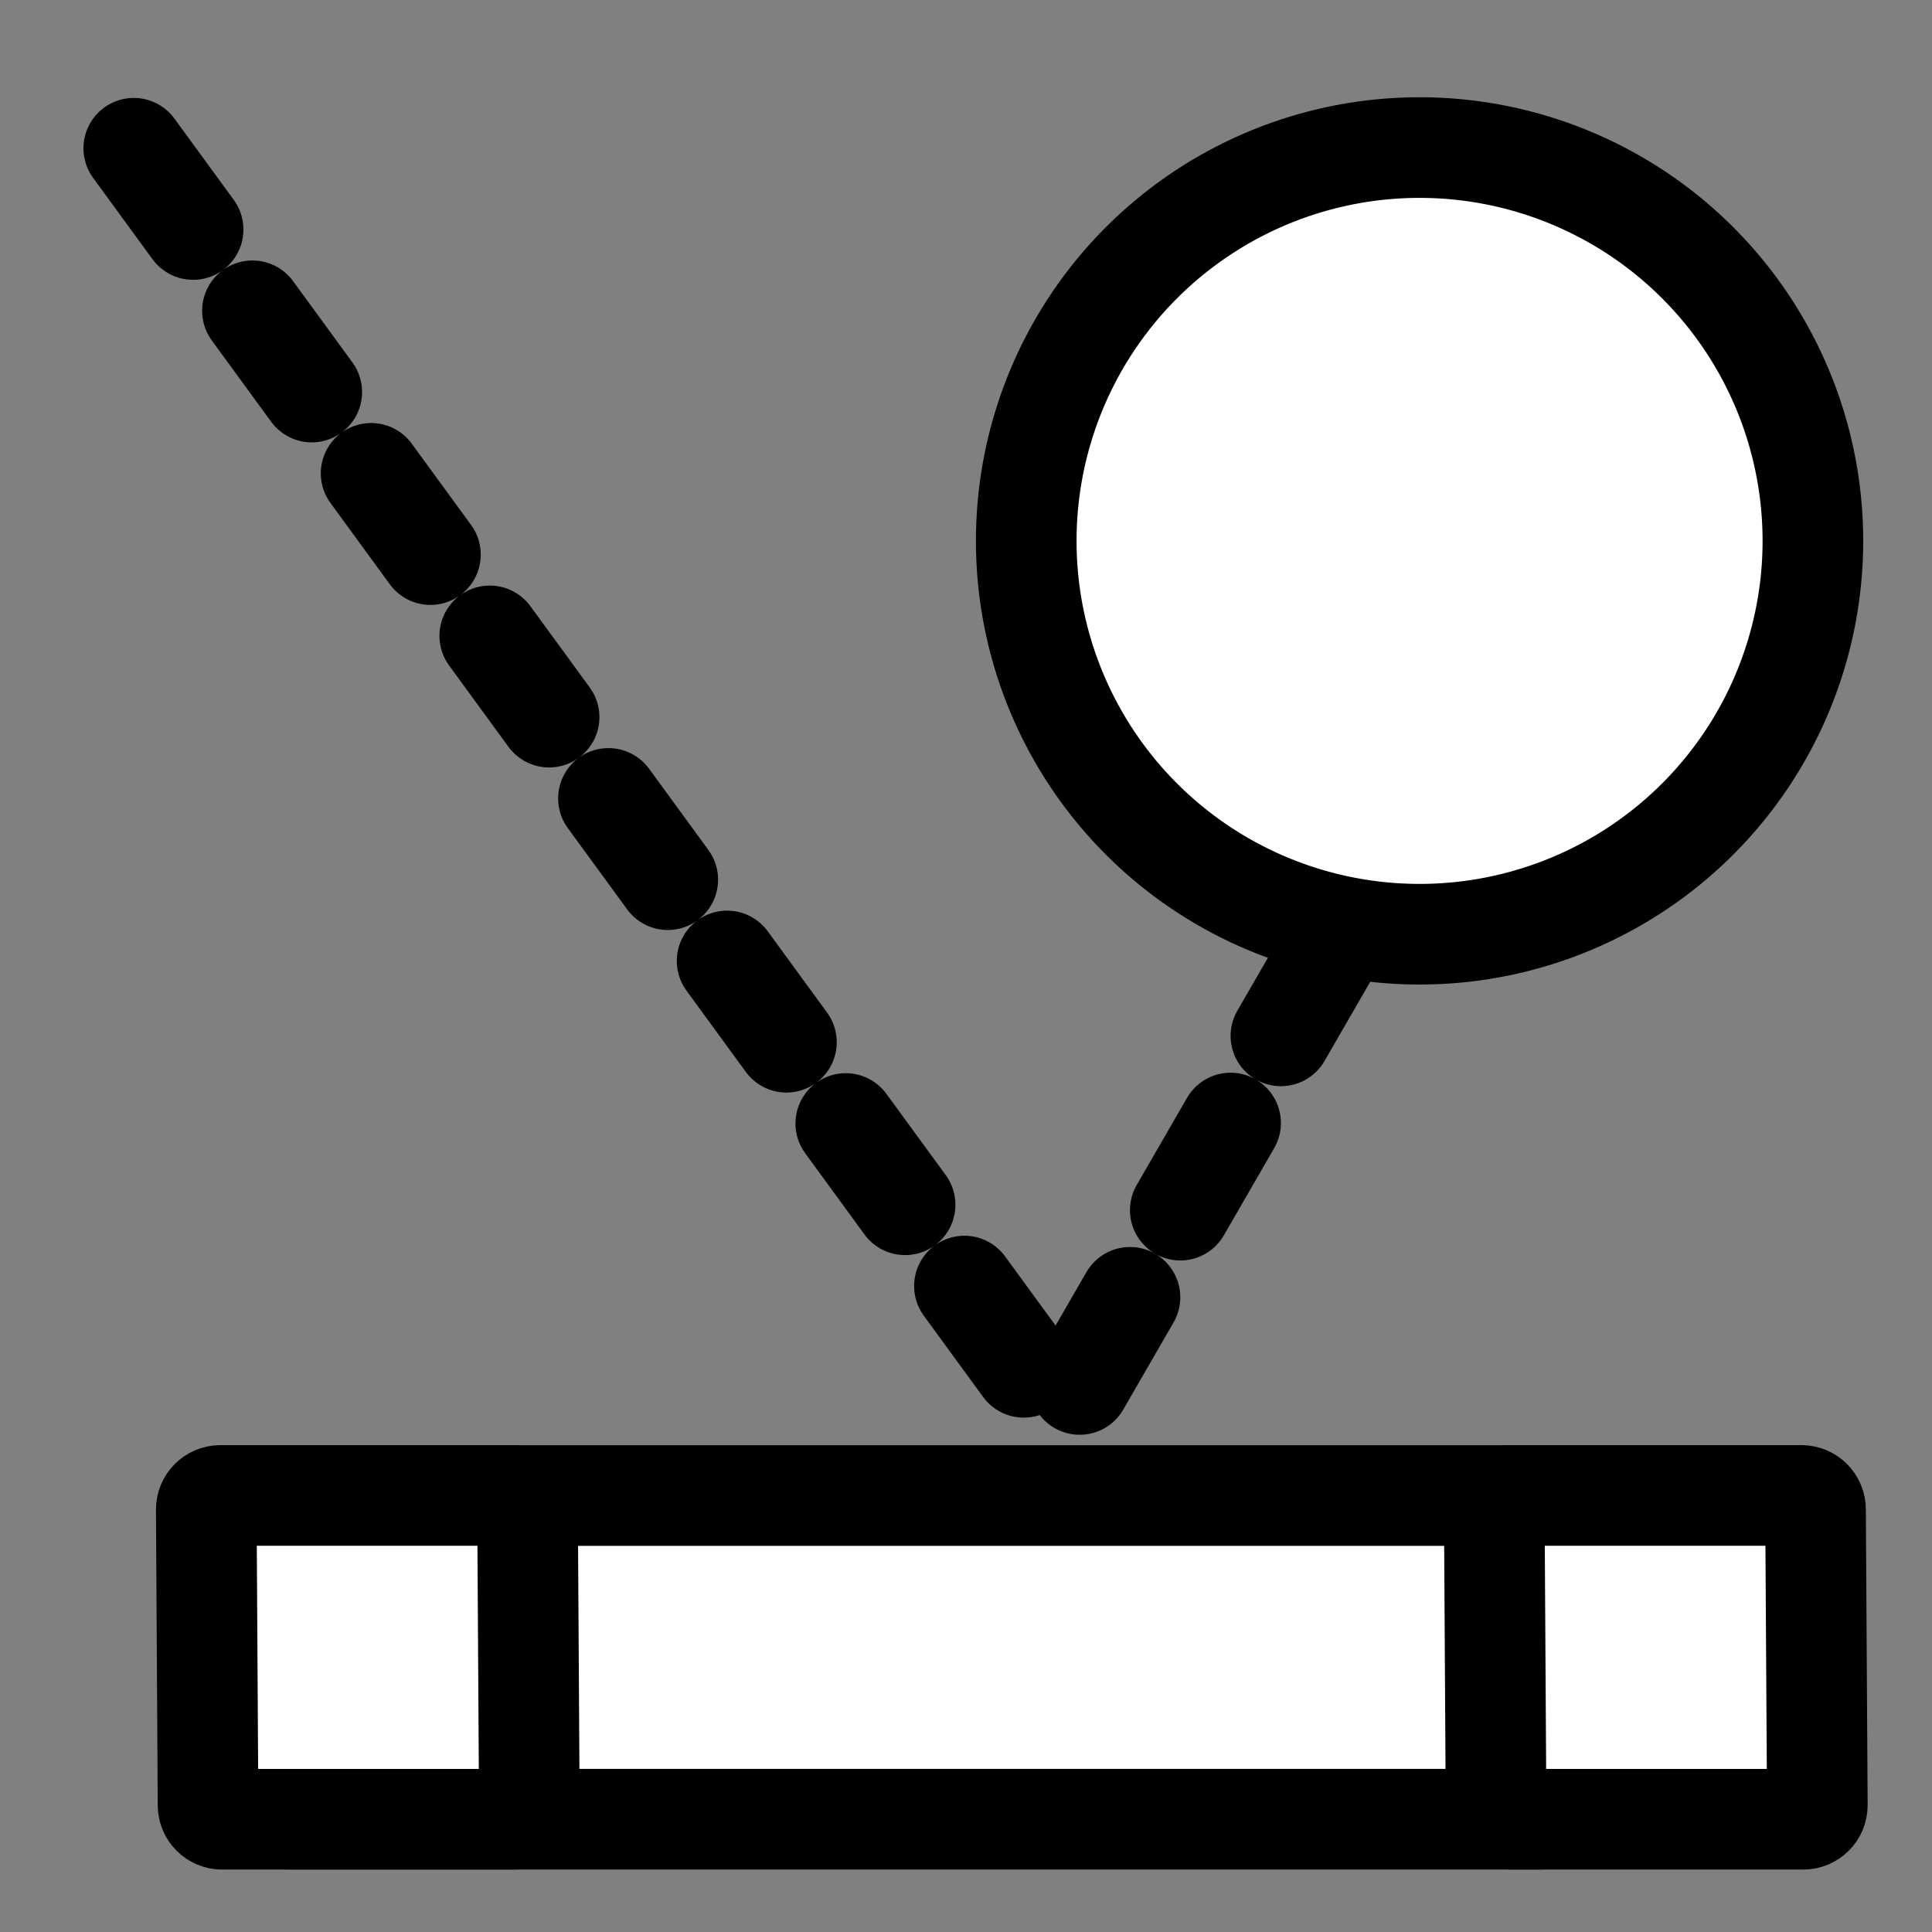 <?xml version="1.0" encoding="UTF-8"?>
<svg version="1.0" viewBox="0 0 60 60">
<rect x="0" y="0" width="60" height="60" fill="#808080" stroke="none"/>
<path d="m44.467 24.051-11.532 19.975-29.385-40.25" fill="none" stroke="black" stroke-dasharray="3.125,3.125" stroke-linecap="round" stroke-linejoin="round" stroke-width="3.125"/>
<path transform="translate(18.765 -4.266)" d="m37.536 21.064a12.215 12.215 0 1 0-24.43 0 12.215 12.215 0 1 0 24.43 0z" fill="white" fill-rule="evenodd" stroke="black" stroke-width="3.125"/>
<path d="m11.993 46.445c-1.107 0-1.997 0.891-1.997 1.997v5.931c0 1.107 0.89 1.997 1.997 1.997h34.293c1.106 0 1.997-0.89 1.997-1.997v-5.931c0-1.106-0.891-1.997-1.997-1.997h-34.293z" fill="white" fill-rule="evenodd" stroke-width="1pt"/>
<path d="m8.683 46.445h39.158v10.052h-38.903" fill="none" stroke="black" stroke-linecap="round" stroke-linejoin="round" stroke-width="3.125"/>
<path d="m6.844 46.442c-0.243 0-0.438 0.196-0.438 0.438l0.055 9.181c0 0.243 0.195 0.438 0.438 0.438h9.102c0.242 0 0.438-0.195 0.438-0.438l-0.056-9.181c0-0.242-0.195-0.438-0.438-0.438h-9.101z" fill="white" fill-rule="evenodd" stroke="black" stroke-linecap="round" stroke-linejoin="round" stroke-width="3.125"/>
<path d="m46.844 46.442c-0.243 0-0.438 0.196-0.438 0.438l0.055 9.181c0 0.243 0.196 0.438 0.438 0.438h9.102c0.242 0 0.438-0.195 0.438-0.438l-0.056-9.181c0-0.242-0.195-0.438-0.438-0.438h-9.101z" fill="white" fill-rule="evenodd" stroke="black" stroke-linecap="round" stroke-linejoin="round" stroke-width="3.125"/>
</svg>
